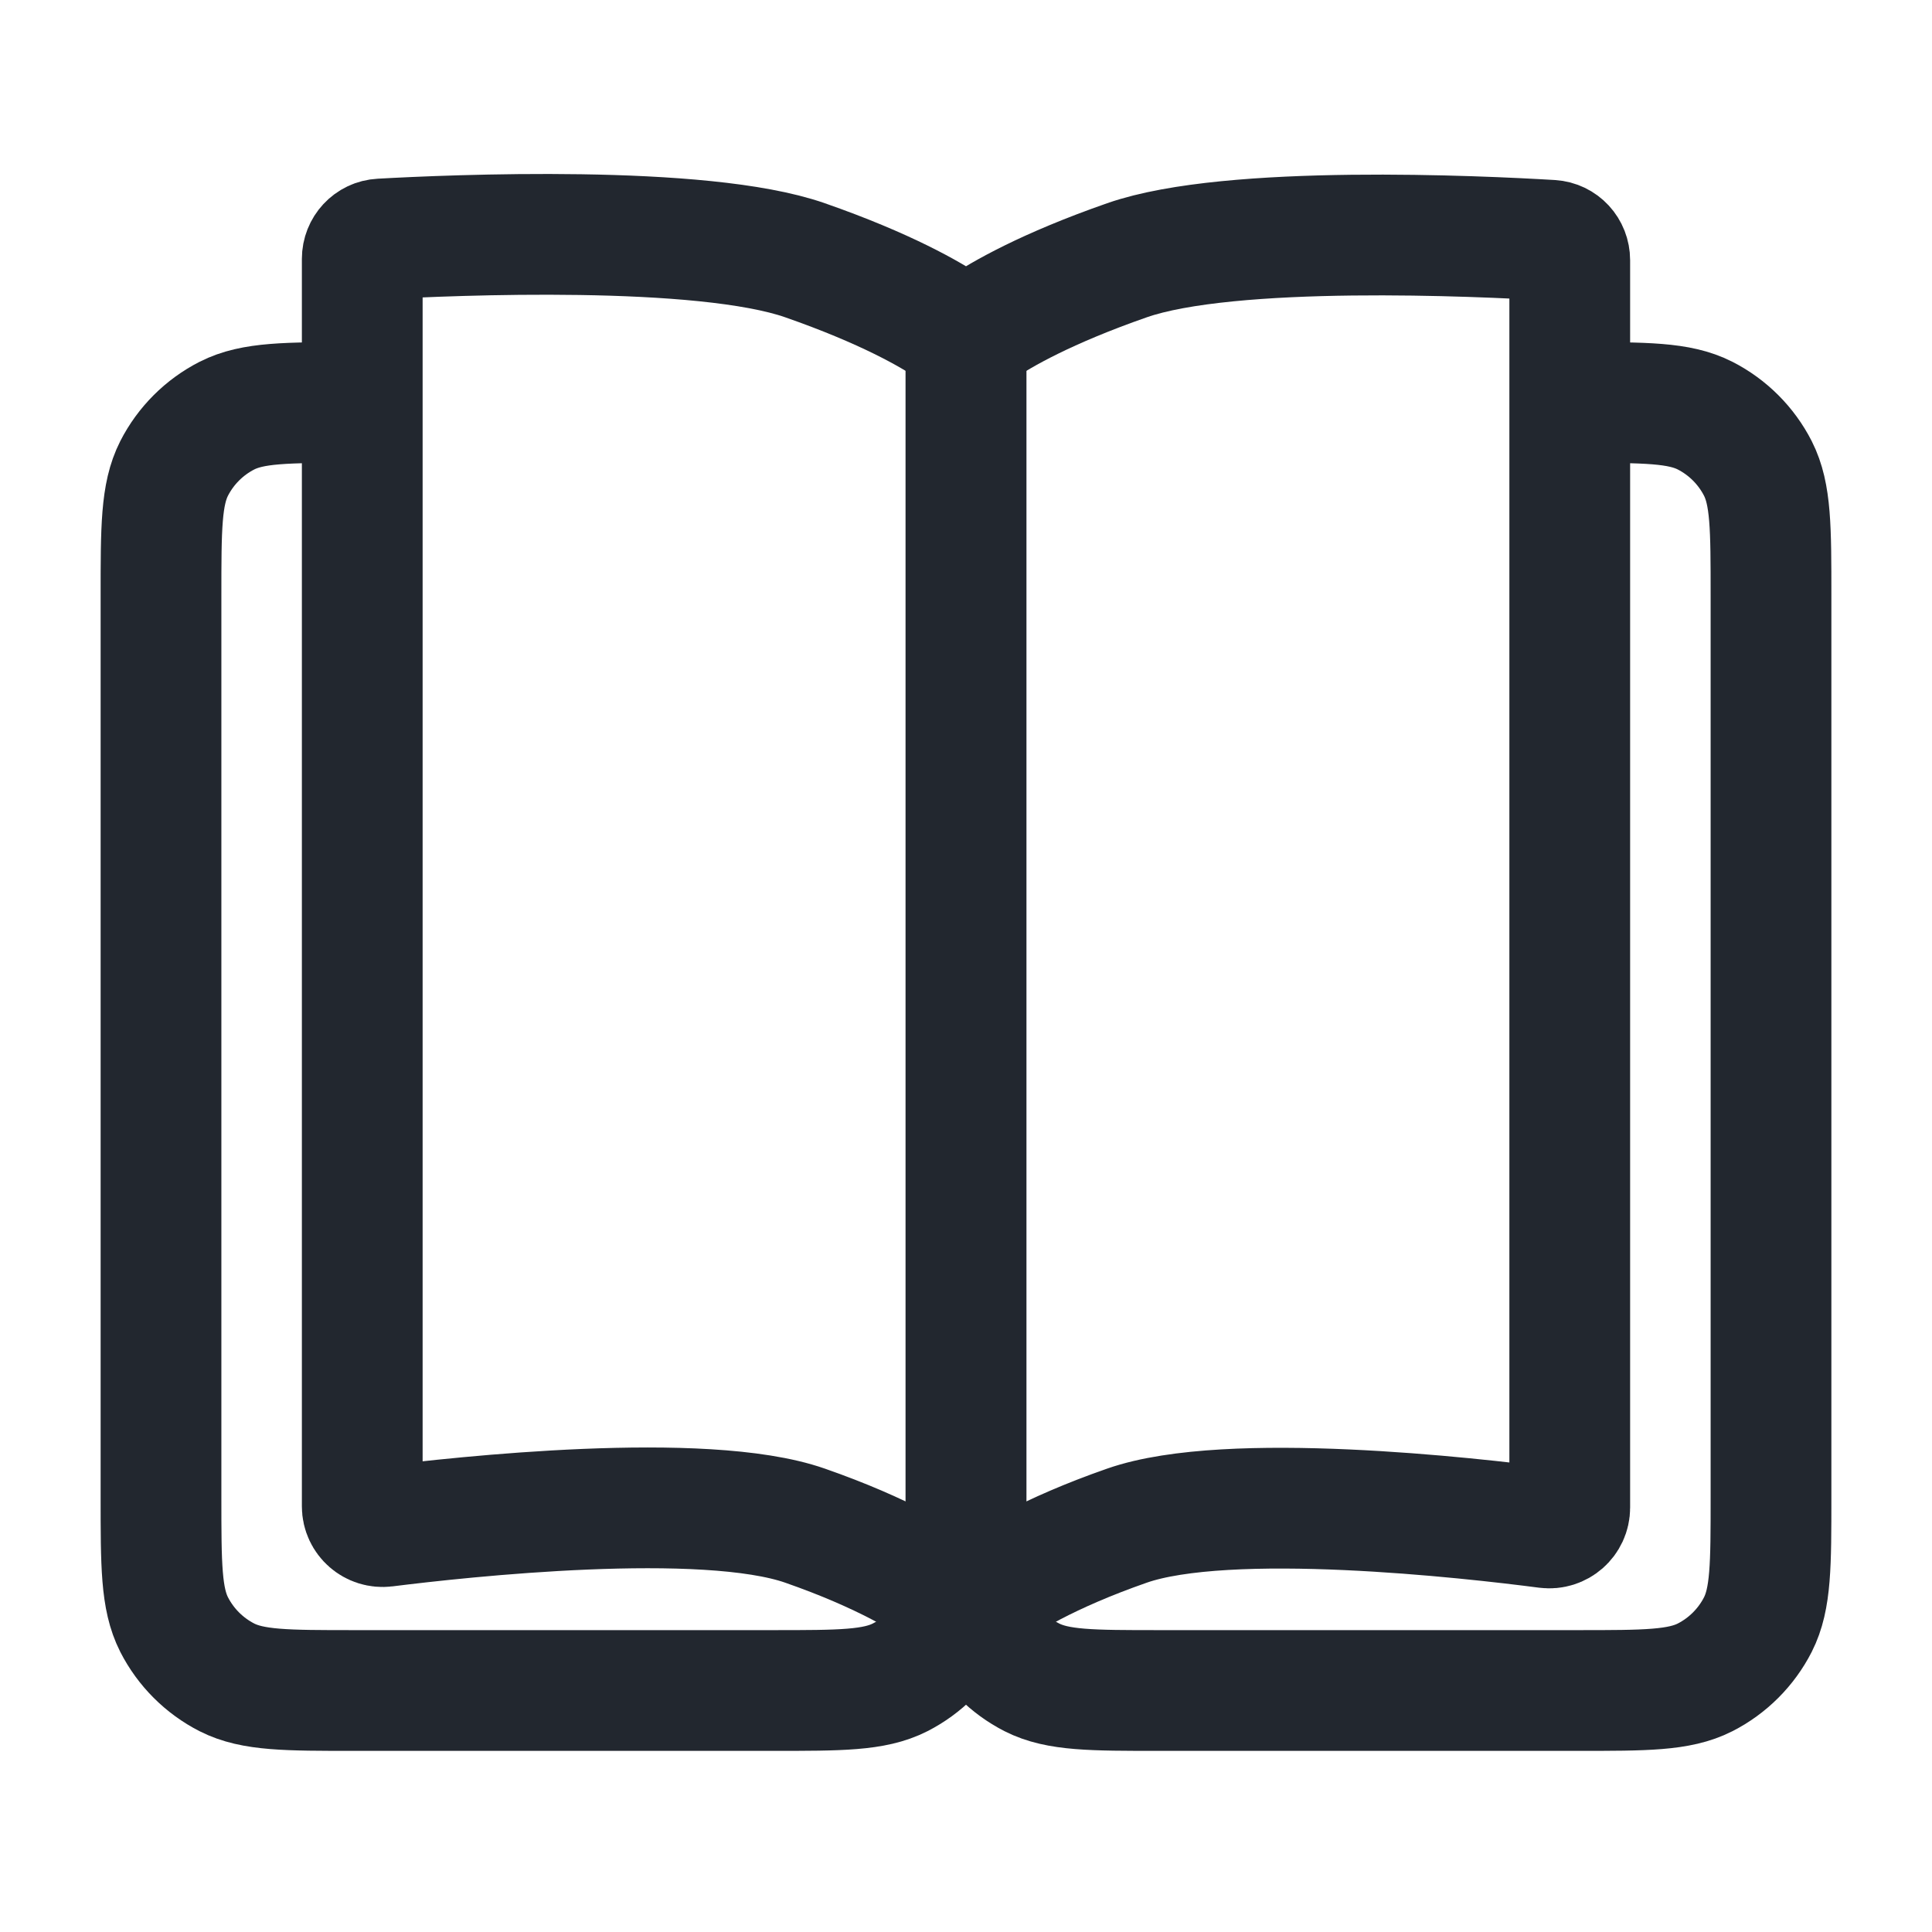 <svg width="24" height="24" viewBox="0 0 24 24" fill="none" xmlns="http://www.w3.org/2000/svg">
<path d="M4.5 18.712V3.216C4.5 3.085 4.6 2.976 4.731 2.969C5.604 2.92 8.717 2.785 10 3.233C11.003 3.583 11.559 3.904 11.817 4.079C11.924 4.151 12.076 4.151 12.183 4.079C12.441 3.904 12.997 3.583 14 3.233C15.284 2.784 18.399 2.933 19.27 2.985C19.401 2.993 19.5 3.101 19.5 3.233V18.728C19.5 18.881 19.366 18.998 19.214 18.979C18.273 18.856 15.258 18.513 14 18.952C13.02 19.294 12.467 19.637 12.201 19.833C12.086 19.918 11.914 19.918 11.799 19.833C11.533 19.637 10.98 19.294 10 18.952C8.742 18.513 5.725 18.844 4.785 18.962C4.634 18.981 4.5 18.864 4.5 18.712Z" stroke="#22272F" stroke-width="1.5"/>
<path d="M12 4V18.6C12 19.44 12 19.86 11.836 20.181C11.693 20.463 11.463 20.693 11.181 20.837C10.86 21 10.44 21 9.6 21H4.4C3.56 21 3.14 21 2.819 20.837C2.537 20.693 2.307 20.463 2.163 20.181C2 19.86 2 19.44 2 18.6V7.4C2 6.56 2 6.14 2.163 5.819C2.307 5.537 2.537 5.307 2.819 5.163C3.14 5 3.56 5 4.4 5H4.5" stroke="#22272F" stroke-width="1.5"/>
<path d="M12 4V18.6C12 19.44 12 19.86 12.164 20.181C12.307 20.463 12.537 20.693 12.819 20.837C13.14 21 13.56 21 14.4 21H19.6C20.44 21 20.86 21 21.181 20.837C21.463 20.693 21.693 20.463 21.837 20.181C22 19.86 22 19.44 22 18.6V7.4C22 6.56 22 6.14 21.837 5.819C21.693 5.537 21.463 5.307 21.181 5.163C20.86 5 20.44 5 19.6 5H19.5" stroke="#22272F" stroke-width="1.5"/>
</svg>
